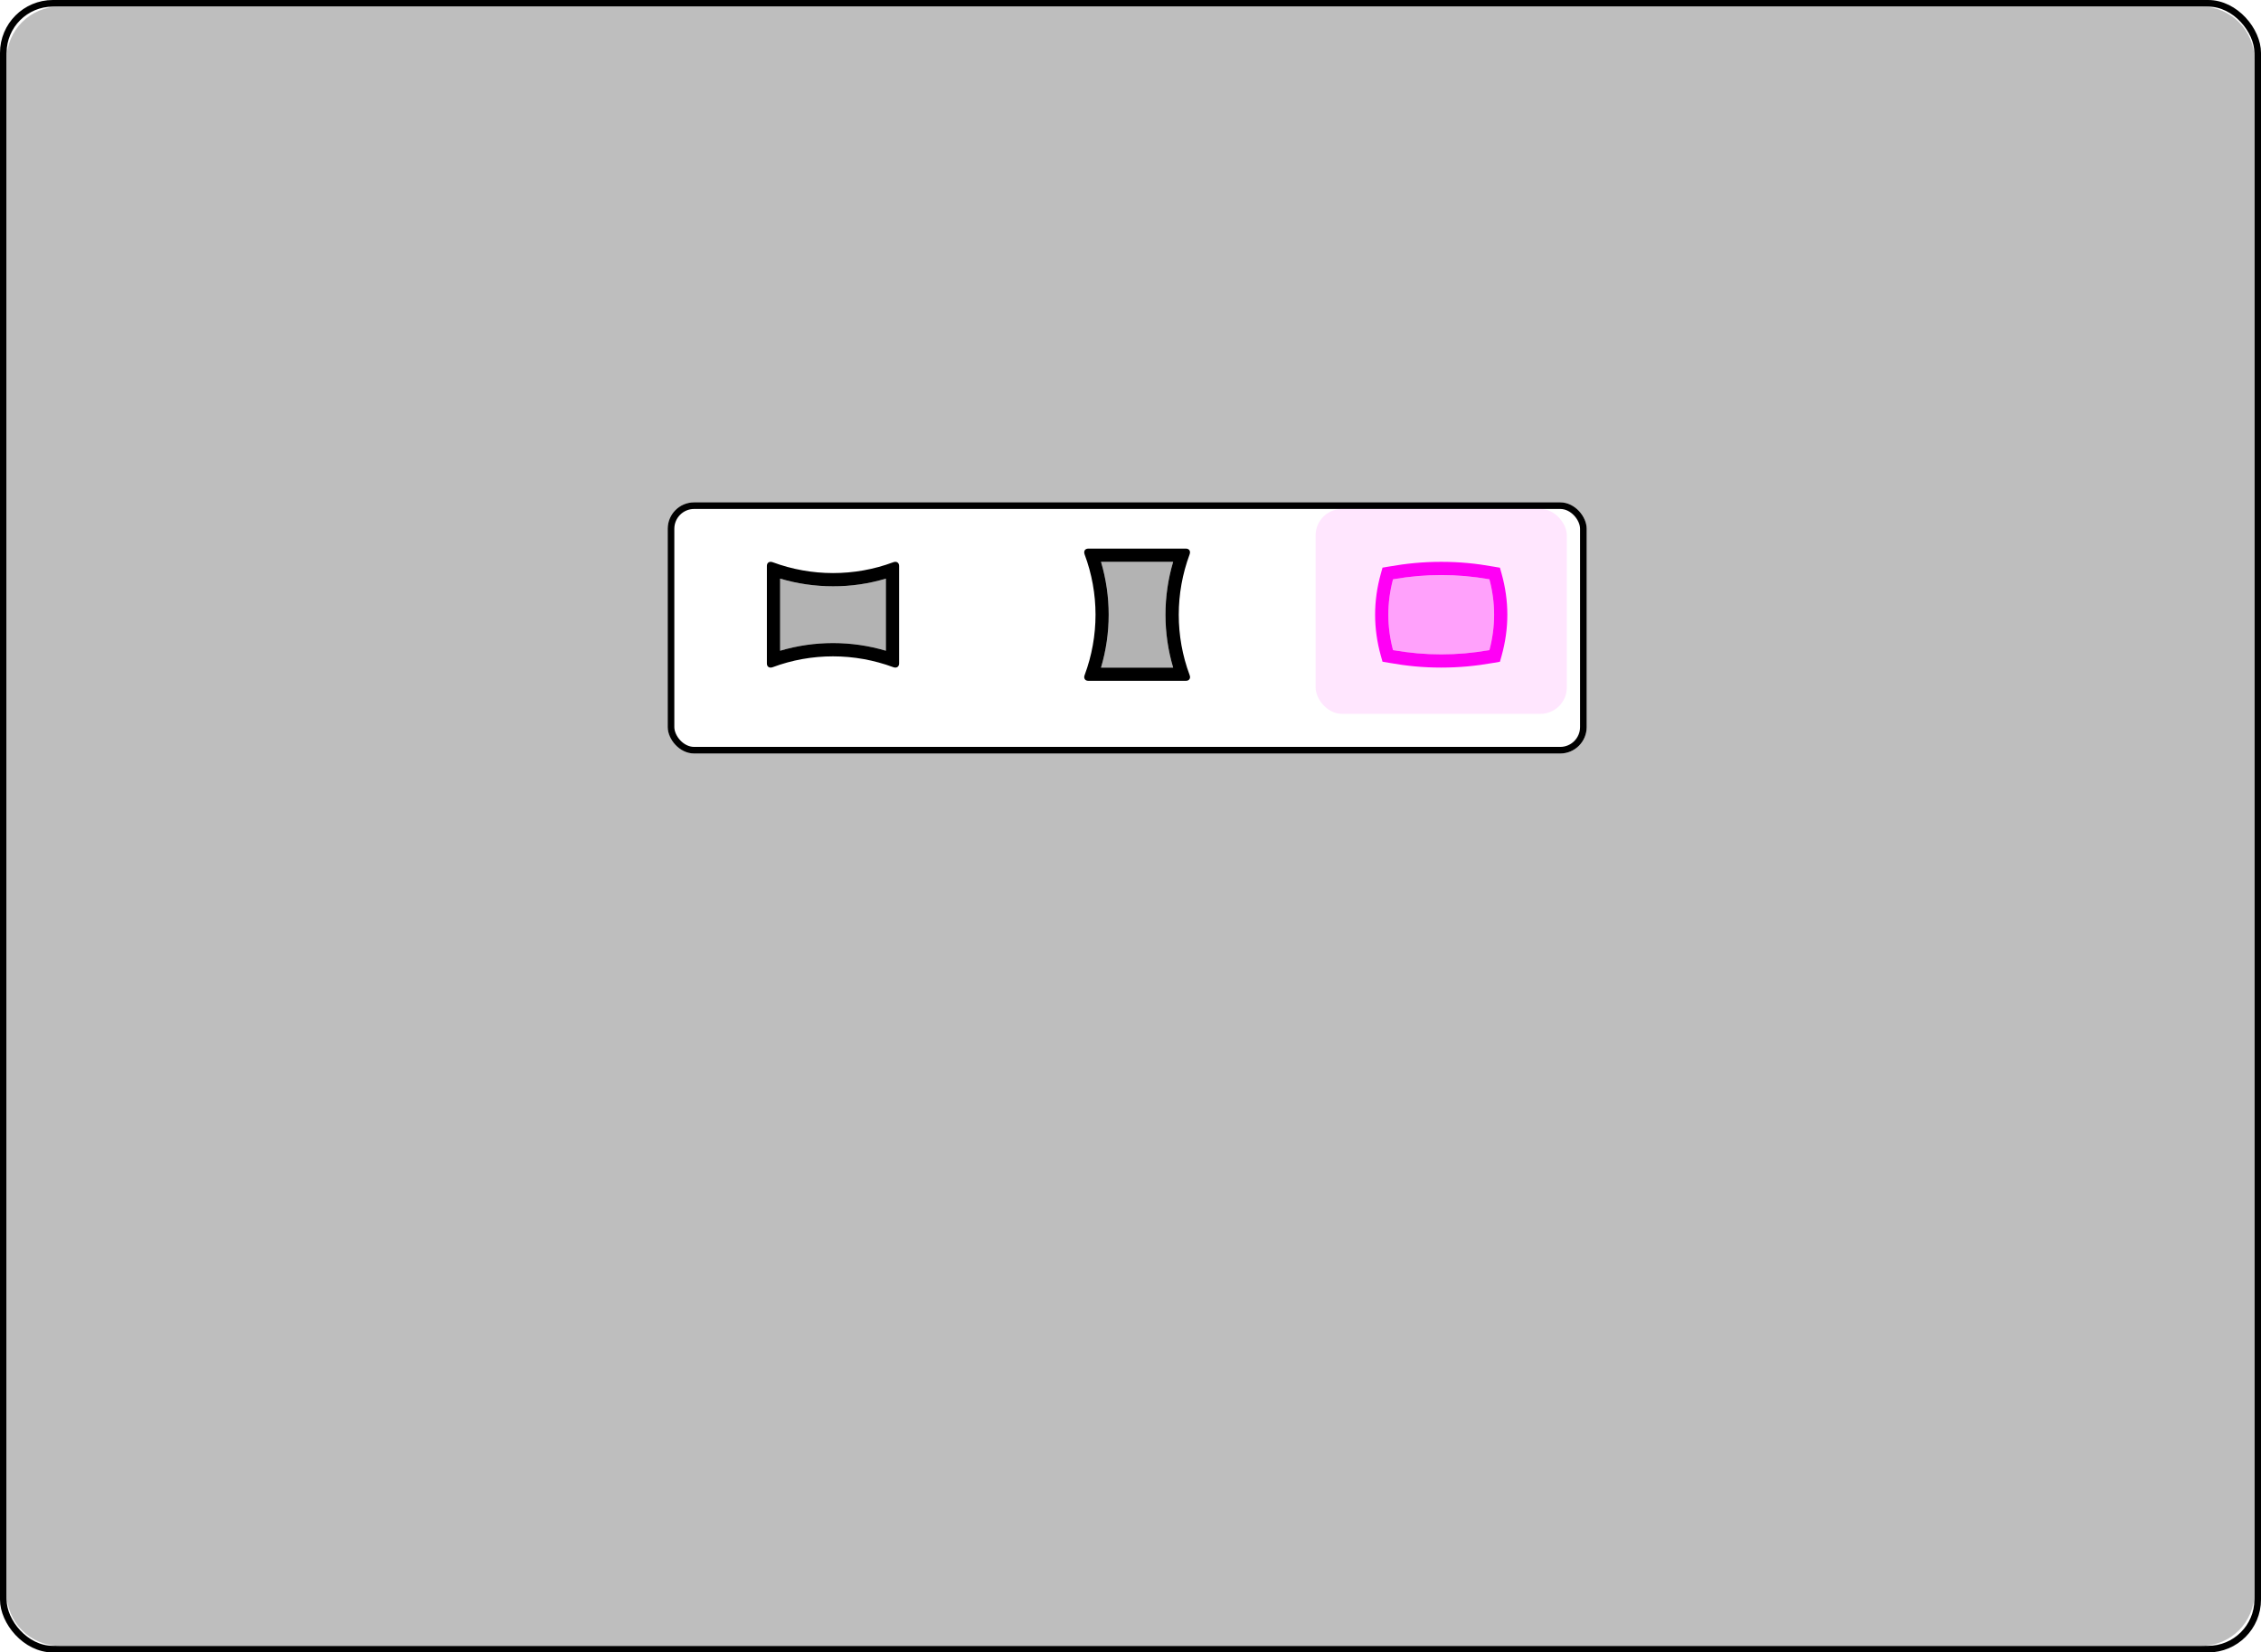 <svg width="100%" height="100%" viewBox="0 0 342 250" fill="none" xmlns="http://www.w3.org/2000/svg">
<rect x="0.5" y="0.5" width="341" height="249" rx="7.5" fill="white" stroke="black"/>
<path d="M1 9C1 4.582 4.582 1 9 1H333C337.418 1 341 4.582 341 9V241C341 245.418 337.418 249 333 249H9C4.582 249 1 245.418 1 241V9Z" fill="#BEBEBE"/>
<g filter="url(#filter0_d_11_2124)">
<rect x="101" y="74" width="139" height="38" rx="4" fill="white"/>
<rect x="101.5" y="74.5" width="138" height="37" rx="3.5" stroke="black"/>
</g>
<g clip-path="url(#clip0_11_2124)">
<path opacity="0.3" d="M118 87.54V98.45C120.6 97.68 123.28 97.29 126 97.29C128.72 97.29 131.4 97.68 134 98.45V87.54C131.4 88.32 128.72 88.71 126 88.7C123.28 88.7 120.6 88.31 118 87.54Z" fill="black"/>
<path d="M135.43 85C135.33 85 135.23 85.02 135.12 85.06C132.18 86.16 129.09 86.7 126 86.7C122.91 86.7 119.82 86.15 116.88 85.06C116.77 85.02 116.66 85 116.57 85C116.23 85 116 85.23 116 85.63V100.38C116 100.77 116.23 101 116.57 101C116.67 101 116.77 100.98 116.88 100.94C119.82 99.84 122.91 99.3 126 99.3C129.09 99.3 132.18 99.85 135.12 100.94C135.23 100.98 135.33 101 135.43 101C135.76 101 136 100.77 136 100.37V85.63C136 85.23 135.76 85 135.43 85V85ZM134 98.45C131.4 97.68 128.72 97.29 126 97.29C123.28 97.29 120.6 97.68 118 98.45V87.54C120.6 88.31 123.28 88.7 126 88.7C128.72 88.71 131.4 88.32 134 87.54V98.45Z" fill="black"/>
</g>
<g clip-path="url(#clip1_11_2124)">
<path opacity="0.3" d="M166.54 85C167.31 87.6 167.7 90.28 167.7 93C167.7 95.72 167.31 98.4 166.54 101H177.45C176.68 98.4 176.29 95.72 176.29 93C176.29 90.28 176.68 87.6 177.45 85H166.54Z" fill="black"/>
<path d="M179.94 102.12C178.84 99.18 178.3 96.09 178.3 93C178.3 89.91 178.85 86.82 179.94 83.88C179.98 83.77 180 83.66 180 83.57C180 83.23 179.77 83 179.37 83H164.63C164.23 83 164 83.23 164 83.57C164 83.67 164.02 83.77 164.06 83.88C165.16 86.82 165.71 89.91 165.71 93C165.71 96.09 165.16 99.18 164.07 102.12C164.02 102.23 164 102.34 164 102.43C164 102.76 164.23 103 164.63 103H179.38C179.77 103 180.01 102.76 180.01 102.43C180 102.33 179.98 102.23 179.94 102.12V102.12ZM177.45 101H166.54C167.31 98.4 167.7 95.72 167.7 93C167.7 90.28 167.31 87.6 166.54 85H177.45C176.68 87.6 176.29 90.28 176.29 93C176.29 95.72 176.68 98.4 177.45 101Z" fill="black"/>
</g>
<rect opacity="0.1" x="199" y="77" width="38" height="31" rx="4" fill="#FF00F5"/>
<g clip-path="url(#clip2_11_2124)">
<path opacity="0.3" d="M218 87C215.55 87 213.29 87.2 210.71 87.64C210.24 89.42 210 91.22 210 93C210 94.78 210.24 96.58 210.71 98.36C213.29 98.8 215.55 99 218 99C220.45 99 222.71 98.8 225.29 98.36C225.76 96.58 226 94.78 226 93C226 91.22 225.76 89.42 225.29 87.64C222.71 87.2 220.45 87 218 87Z" fill="#FF00F5"/>
<path d="M227.13 86.78L226.88 85.89L225.95 85.73C223.22 85.24 220.73 85 218 85C215.27 85 212.78 85.24 210.05 85.72L209.12 85.88L208.87 86.78C208.29 88.85 208 90.93 208 93C208 95.07 208.29 97.15 208.87 99.22L209.12 100.11L210.05 100.27C212.78 100.76 215.27 101 218 101C220.73 101 223.22 100.76 225.95 100.28L226.88 100.12L227.13 99.23C227.71 97.15 228 95.07 228 93C228 90.93 227.71 88.85 227.13 86.78ZM225.29 98.36C222.71 98.8 220.45 99 218 99C215.55 99 213.29 98.8 210.71 98.36C210.24 96.58 210 94.78 210 93C210 91.22 210.24 89.42 210.71 87.64C213.29 87.2 215.55 87 218 87C220.45 87 222.71 87.2 225.29 87.64C225.76 89.42 226 91.22 226 93C226 94.78 225.76 96.58 225.29 98.36Z" fill="#FF00F5"/>
</g>
<defs>
<filter id="filter0_d_11_2124" x="97" y="72" width="147" height="46" filterUnits="userSpaceOnUse" color-interpolation-filters="sRGB">
<feFlood flood-opacity="0" result="BackgroundImageFix"/>
<feColorMatrix in="SourceAlpha" type="matrix" values="0 0 0 0 0 0 0 0 0 0 0 0 0 0 0 0 0 0 127 0" result="hardAlpha"/>
<feOffset dy="2"/>
<feGaussianBlur stdDeviation="2"/>
<feComposite in2="hardAlpha" operator="out"/>
<feColorMatrix type="matrix" values="0 0 0 0 0 0 0 0 0 0 0 0 0 0 0 0 0 0 0.05 0"/>
<feBlend mode="normal" in2="BackgroundImageFix" result="effect1_dropShadow_11_2124"/>
<feBlend mode="normal" in="SourceGraphic" in2="effect1_dropShadow_11_2124" result="shape"/>
</filter>
<clipPath id="clip0_11_2124">
<rect width="24" height="24" fill="white" transform="translate(114 81)"/>
</clipPath>
<clipPath id="clip1_11_2124">
<rect width="24" height="24" fill="white" transform="translate(160 81)"/>
</clipPath>
<clipPath id="clip2_11_2124">
<rect width="24" height="24" fill="white" transform="translate(206 81)"/>
</clipPath>
</defs>
</svg>
